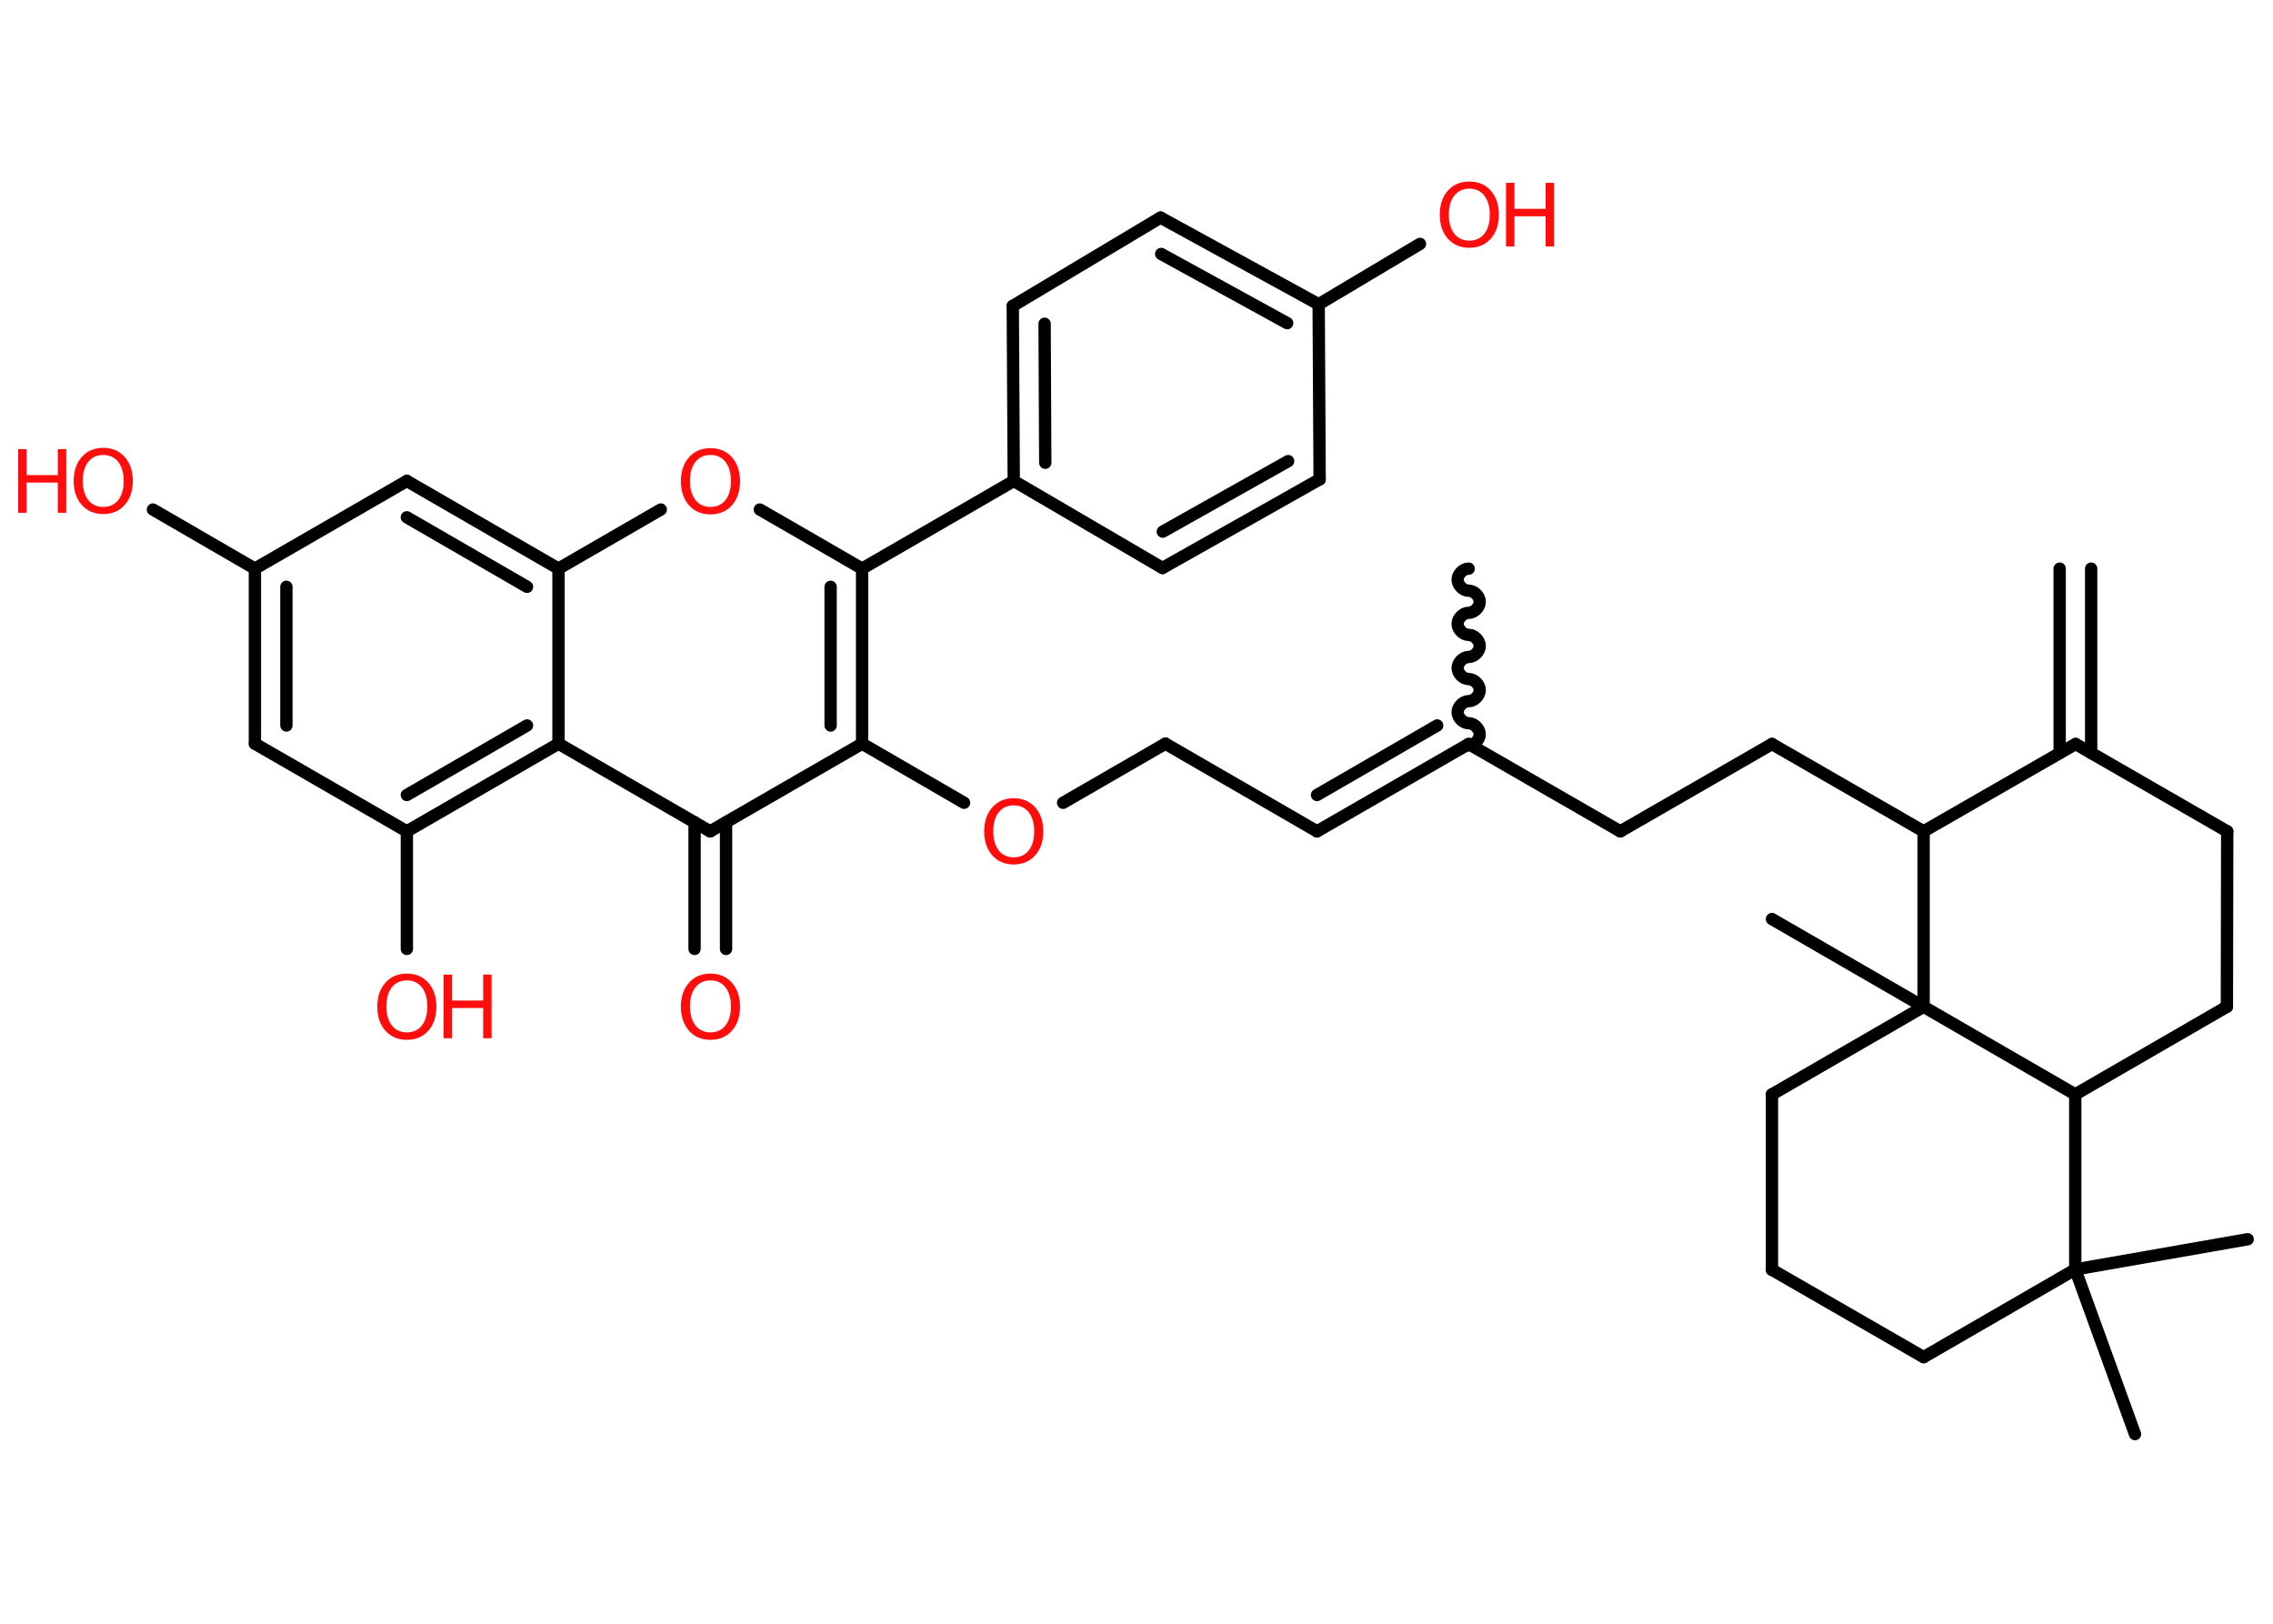 <?xml version='1.0' encoding='UTF-8'?>
<!DOCTYPE svg PUBLIC "-//W3C//DTD SVG 1.1//EN" "http://www.w3.org/Graphics/SVG/1.1/DTD/svg11.dtd">
<svg version='1.2' xmlns='http://www.w3.org/2000/svg' xmlns:xlink='http://www.w3.org/1999/xlink' width='70.0mm' height='50.0mm' viewBox='0 0 70.0 50.0'>
  <desc>Generated by the Chemistry Development Kit (http://github.com/cdk)</desc>
  <g stroke-linecap='round' stroke-linejoin='round' stroke='#000000' stroke-width='.38' fill='#FF0D0D'>
    <rect x='.0' y='.0' width='70.0' height='50.0' fill='#FFFFFF' stroke='none'/>
    <g id='mol1' class='mol'>
      <g id='mol1bnd1' class='bond'>
        <line x1='64.4' y1='17.51' x2='64.4' y2='23.19'/>
        <line x1='63.43' y1='17.51' x2='63.43' y2='23.19'/>
      </g>
      <line id='mol1bnd2' class='bond' x1='63.92' y1='22.91' x2='68.59' y2='25.6'/>
      <line id='mol1bnd3' class='bond' x1='68.59' y1='25.6' x2='68.58' y2='31.0'/>
      <line id='mol1bnd4' class='bond' x1='68.58' y1='31.0' x2='63.91' y2='33.7'/>
      <line id='mol1bnd5' class='bond' x1='63.91' y1='33.7' x2='63.91' y2='39.09'/>
      <line id='mol1bnd6' class='bond' x1='63.91' y1='39.09' x2='65.75' y2='44.16'/>
      <line id='mol1bnd7' class='bond' x1='63.91' y1='39.09' x2='69.22' y2='38.16'/>
      <line id='mol1bnd8' class='bond' x1='63.91' y1='39.09' x2='59.24' y2='41.79'/>
      <line id='mol1bnd9' class='bond' x1='59.24' y1='41.79' x2='54.57' y2='39.1'/>
      <line id='mol1bnd10' class='bond' x1='54.57' y1='39.1' x2='54.57' y2='33.7'/>
      <line id='mol1bnd11' class='bond' x1='54.57' y1='33.7' x2='59.24' y2='31.0'/>
      <line id='mol1bnd12' class='bond' x1='63.91' y1='33.7' x2='59.24' y2='31.0'/>
      <line id='mol1bnd13' class='bond' x1='59.24' y1='31.0' x2='54.57' y2='28.3'/>
      <line id='mol1bnd14' class='bond' x1='59.24' y1='31.0' x2='59.24' y2='25.6'/>
      <line id='mol1bnd15' class='bond' x1='63.92' y1='22.91' x2='59.24' y2='25.6'/>
      <line id='mol1bnd16' class='bond' x1='59.24' y1='25.6' x2='54.57' y2='22.91'/>
      <line id='mol1bnd17' class='bond' x1='54.57' y1='22.91' x2='49.9' y2='25.6'/>
      <line id='mol1bnd18' class='bond' x1='49.9' y1='25.6' x2='45.23' y2='22.91'/>
      <path id='mol1bnd19' class='bond' d='M45.23 17.51c-.17 -.0 -.34 .17 -.34 .34c-.0 .17 .17 .34 .34 .34c.17 .0 .34 .17 .34 .34c-.0 .17 -.17 .34 -.34 .34c-.17 -.0 -.34 .17 -.34 .34c-.0 .17 .17 .34 .34 .34c.17 .0 .34 .17 .34 .34c-.0 .17 -.17 .34 -.34 .34c-.17 -.0 -.34 .17 -.34 .34c-.0 .17 .17 .34 .34 .34c.17 .0 .34 .17 .34 .34c-.0 .17 -.17 .34 -.34 .34c-.17 -.0 -.34 .17 -.34 .34c-.0 .17 .17 .34 .34 .34c.17 .0 .34 .17 .34 .34c-.0 .17 -.17 .34 -.34 .34' fill='none' stroke='#000000' stroke-width='.38'/>
      <g id='mol1bnd20' class='bond'>
        <line x1='40.56' y1='25.6' x2='45.23' y2='22.91'/>
        <line x1='40.56' y1='24.48' x2='44.26' y2='22.34'/>
      </g>
      <line id='mol1bnd21' class='bond' x1='40.56' y1='25.6' x2='35.89' y2='22.9'/>
      <line id='mol1bnd22' class='bond' x1='35.89' y1='22.9' x2='32.74' y2='24.72'/>
      <line id='mol1bnd23' class='bond' x1='29.69' y1='24.72' x2='26.55' y2='22.9'/>
      <g id='mol1bnd24' class='bond'>
        <line x1='26.55' y1='22.9' x2='26.55' y2='17.51'/>
        <line x1='25.58' y1='22.34' x2='25.58' y2='18.07'/>
      </g>
      <line id='mol1bnd25' class='bond' x1='26.55' y1='17.51' x2='31.22' y2='14.81'/>
      <g id='mol1bnd26' class='bond'>
        <line x1='31.19' y1='9.42' x2='31.22' y2='14.81'/>
        <line x1='32.17' y1='9.97' x2='32.19' y2='14.25'/>
      </g>
      <line id='mol1bnd27' class='bond' x1='31.19' y1='9.42' x2='35.74' y2='6.7'/>
      <g id='mol1bnd28' class='bond'>
        <line x1='40.61' y1='9.37' x2='35.74' y2='6.7'/>
        <line x1='39.64' y1='9.95' x2='35.76' y2='7.82'/>
      </g>
      <line id='mol1bnd29' class='bond' x1='40.61' y1='9.37' x2='43.73' y2='7.51'/>
      <line id='mol1bnd30' class='bond' x1='40.61' y1='9.37' x2='40.64' y2='14.76'/>
      <g id='mol1bnd31' class='bond'>
        <line x1='35.8' y1='17.49' x2='40.64' y2='14.76'/>
        <line x1='35.81' y1='16.37' x2='39.67' y2='14.2'/>
      </g>
      <line id='mol1bnd32' class='bond' x1='31.22' y1='14.81' x2='35.8' y2='17.49'/>
      <line id='mol1bnd33' class='bond' x1='26.55' y1='17.51' x2='23.4' y2='15.69'/>
      <line id='mol1bnd34' class='bond' x1='20.35' y1='15.69' x2='17.2' y2='17.51'/>
      <g id='mol1bnd35' class='bond'>
        <line x1='17.2' y1='17.51' x2='12.53' y2='14.81'/>
        <line x1='16.23' y1='18.07' x2='12.53' y2='15.93'/>
      </g>
      <line id='mol1bnd36' class='bond' x1='12.53' y1='14.81' x2='7.85' y2='17.51'/>
      <line id='mol1bnd37' class='bond' x1='7.85' y1='17.51' x2='4.71' y2='15.69'/>
      <g id='mol1bnd38' class='bond'>
        <line x1='7.85' y1='17.51' x2='7.85' y2='22.9'/>
        <line x1='8.82' y1='18.07' x2='8.82' y2='22.34'/>
      </g>
      <line id='mol1bnd39' class='bond' x1='7.85' y1='22.9' x2='12.53' y2='25.6'/>
      <line id='mol1bnd40' class='bond' x1='12.53' y1='25.6' x2='12.53' y2='29.22'/>
      <g id='mol1bnd41' class='bond'>
        <line x1='12.53' y1='25.6' x2='17.2' y2='22.9'/>
        <line x1='12.53' y1='24.48' x2='16.23' y2='22.34'/>
      </g>
      <line id='mol1bnd42' class='bond' x1='17.2' y1='17.51' x2='17.2' y2='22.9'/>
      <line id='mol1bnd43' class='bond' x1='17.2' y1='22.9' x2='21.87' y2='25.6'/>
      <line id='mol1bnd44' class='bond' x1='26.55' y1='22.9' x2='21.87' y2='25.6'/>
      <g id='mol1bnd45' class='bond'>
        <line x1='22.36' y1='25.32' x2='22.36' y2='29.22'/>
        <line x1='21.39' y1='25.32' x2='21.39' y2='29.22'/>
      </g>
      <path id='mol1atm21' class='atom' d='M31.22 24.8q-.29 .0 -.46 .21q-.17 .21 -.17 .59q.0 .37 .17 .59q.17 .21 .46 .21q.29 .0 .46 -.21q.17 -.21 .17 -.59q.0 -.37 -.17 -.59q-.17 -.21 -.46 -.21zM31.22 24.58q.41 .0 .66 .28q.25 .28 .25 .74q.0 .46 -.25 .74q-.25 .28 -.66 .28q-.41 .0 -.66 -.28q-.25 -.28 -.25 -.74q.0 -.46 .25 -.74q.25 -.28 .66 -.28z' stroke='none'/>
      <g id='mol1atm28' class='atom'>
        <path d='M45.25 5.81q-.29 .0 -.46 .21q-.17 .21 -.17 .59q.0 .37 .17 .59q.17 .21 .46 .21q.29 .0 .46 -.21q.17 -.21 .17 -.59q.0 -.37 -.17 -.59q-.17 -.21 -.46 -.21zM45.25 5.59q.41 .0 .66 .28q.25 .28 .25 .74q.0 .46 -.25 .74q-.25 .28 -.66 .28q-.41 .0 -.66 -.28q-.25 -.28 -.25 -.74q.0 -.46 .25 -.74q.25 -.28 .66 -.28z' stroke='none'/>
        <path d='M46.38 5.63h.26v.8h.96v-.8h.26v1.96h-.26v-.93h-.96v.93h-.26v-1.96z' stroke='none'/>
      </g>
      <path id='mol1atm31' class='atom' d='M21.88 14.01q-.29 .0 -.46 .21q-.17 .21 -.17 .59q.0 .37 .17 .59q.17 .21 .46 .21q.29 .0 .46 -.21q.17 -.21 .17 -.59q.0 -.37 -.17 -.59q-.17 -.21 -.46 -.21zM21.88 13.8q.41 .0 .66 .28q.25 .28 .25 .74q.0 .46 -.25 .74q-.25 .28 -.66 .28q-.41 .0 -.66 -.28q-.25 -.28 -.25 -.74q.0 -.46 .25 -.74q.25 -.28 .66 -.28z' stroke='none'/>
      <g id='mol1atm35' class='atom'>
        <path d='M3.18 14.01q-.29 .0 -.46 .21q-.17 .21 -.17 .59q.0 .37 .17 .59q.17 .21 .46 .21q.29 .0 .46 -.21q.17 -.21 .17 -.59q.0 -.37 -.17 -.59q-.17 -.21 -.46 -.21zM3.18 13.79q.41 .0 .66 .28q.25 .28 .25 .74q.0 .46 -.25 .74q-.25 .28 -.66 .28q-.41 .0 -.66 -.28q-.25 -.28 -.25 -.74q.0 -.46 .25 -.74q.25 -.28 .66 -.28z' stroke='none'/>
        <path d='M.56 13.83h.26v.8h.96v-.8h.26v1.96h-.26v-.93h-.96v.93h-.26v-1.96z' stroke='none'/>
      </g>
      <g id='mol1atm38' class='atom'>
        <path d='M12.53 30.19q-.29 .0 -.46 .21q-.17 .21 -.17 .59q.0 .37 .17 .59q.17 .21 .46 .21q.29 .0 .46 -.21q.17 -.21 .17 -.59q.0 -.37 -.17 -.59q-.17 -.21 -.46 -.21zM12.53 29.98q.41 .0 .66 .28q.25 .28 .25 .74q.0 .46 -.25 .74q-.25 .28 -.66 .28q-.41 .0 -.66 -.28q-.25 -.28 -.25 -.74q.0 -.46 .25 -.74q.25 -.28 .66 -.28z' stroke='none'/>
        <path d='M13.66 30.01h.26v.8h.96v-.8h.26v1.96h-.26v-.93h-.96v.93h-.26v-1.96z' stroke='none'/>
      </g>
      <path id='mol1atm41' class='atom' d='M21.88 30.19q-.29 .0 -.46 .21q-.17 .21 -.17 .59q.0 .37 .17 .59q.17 .21 .46 .21q.29 .0 .46 -.21q.17 -.21 .17 -.59q.0 -.37 -.17 -.59q-.17 -.21 -.46 -.21zM21.88 29.98q.41 .0 .66 .28q.25 .28 .25 .74q.0 .46 -.25 .74q-.25 .28 -.66 .28q-.41 .0 -.66 -.28q-.25 -.28 -.25 -.74q.0 -.46 .25 -.74q.25 -.28 .66 -.28z' stroke='none'/>
    </g>
  </g>
</svg>
